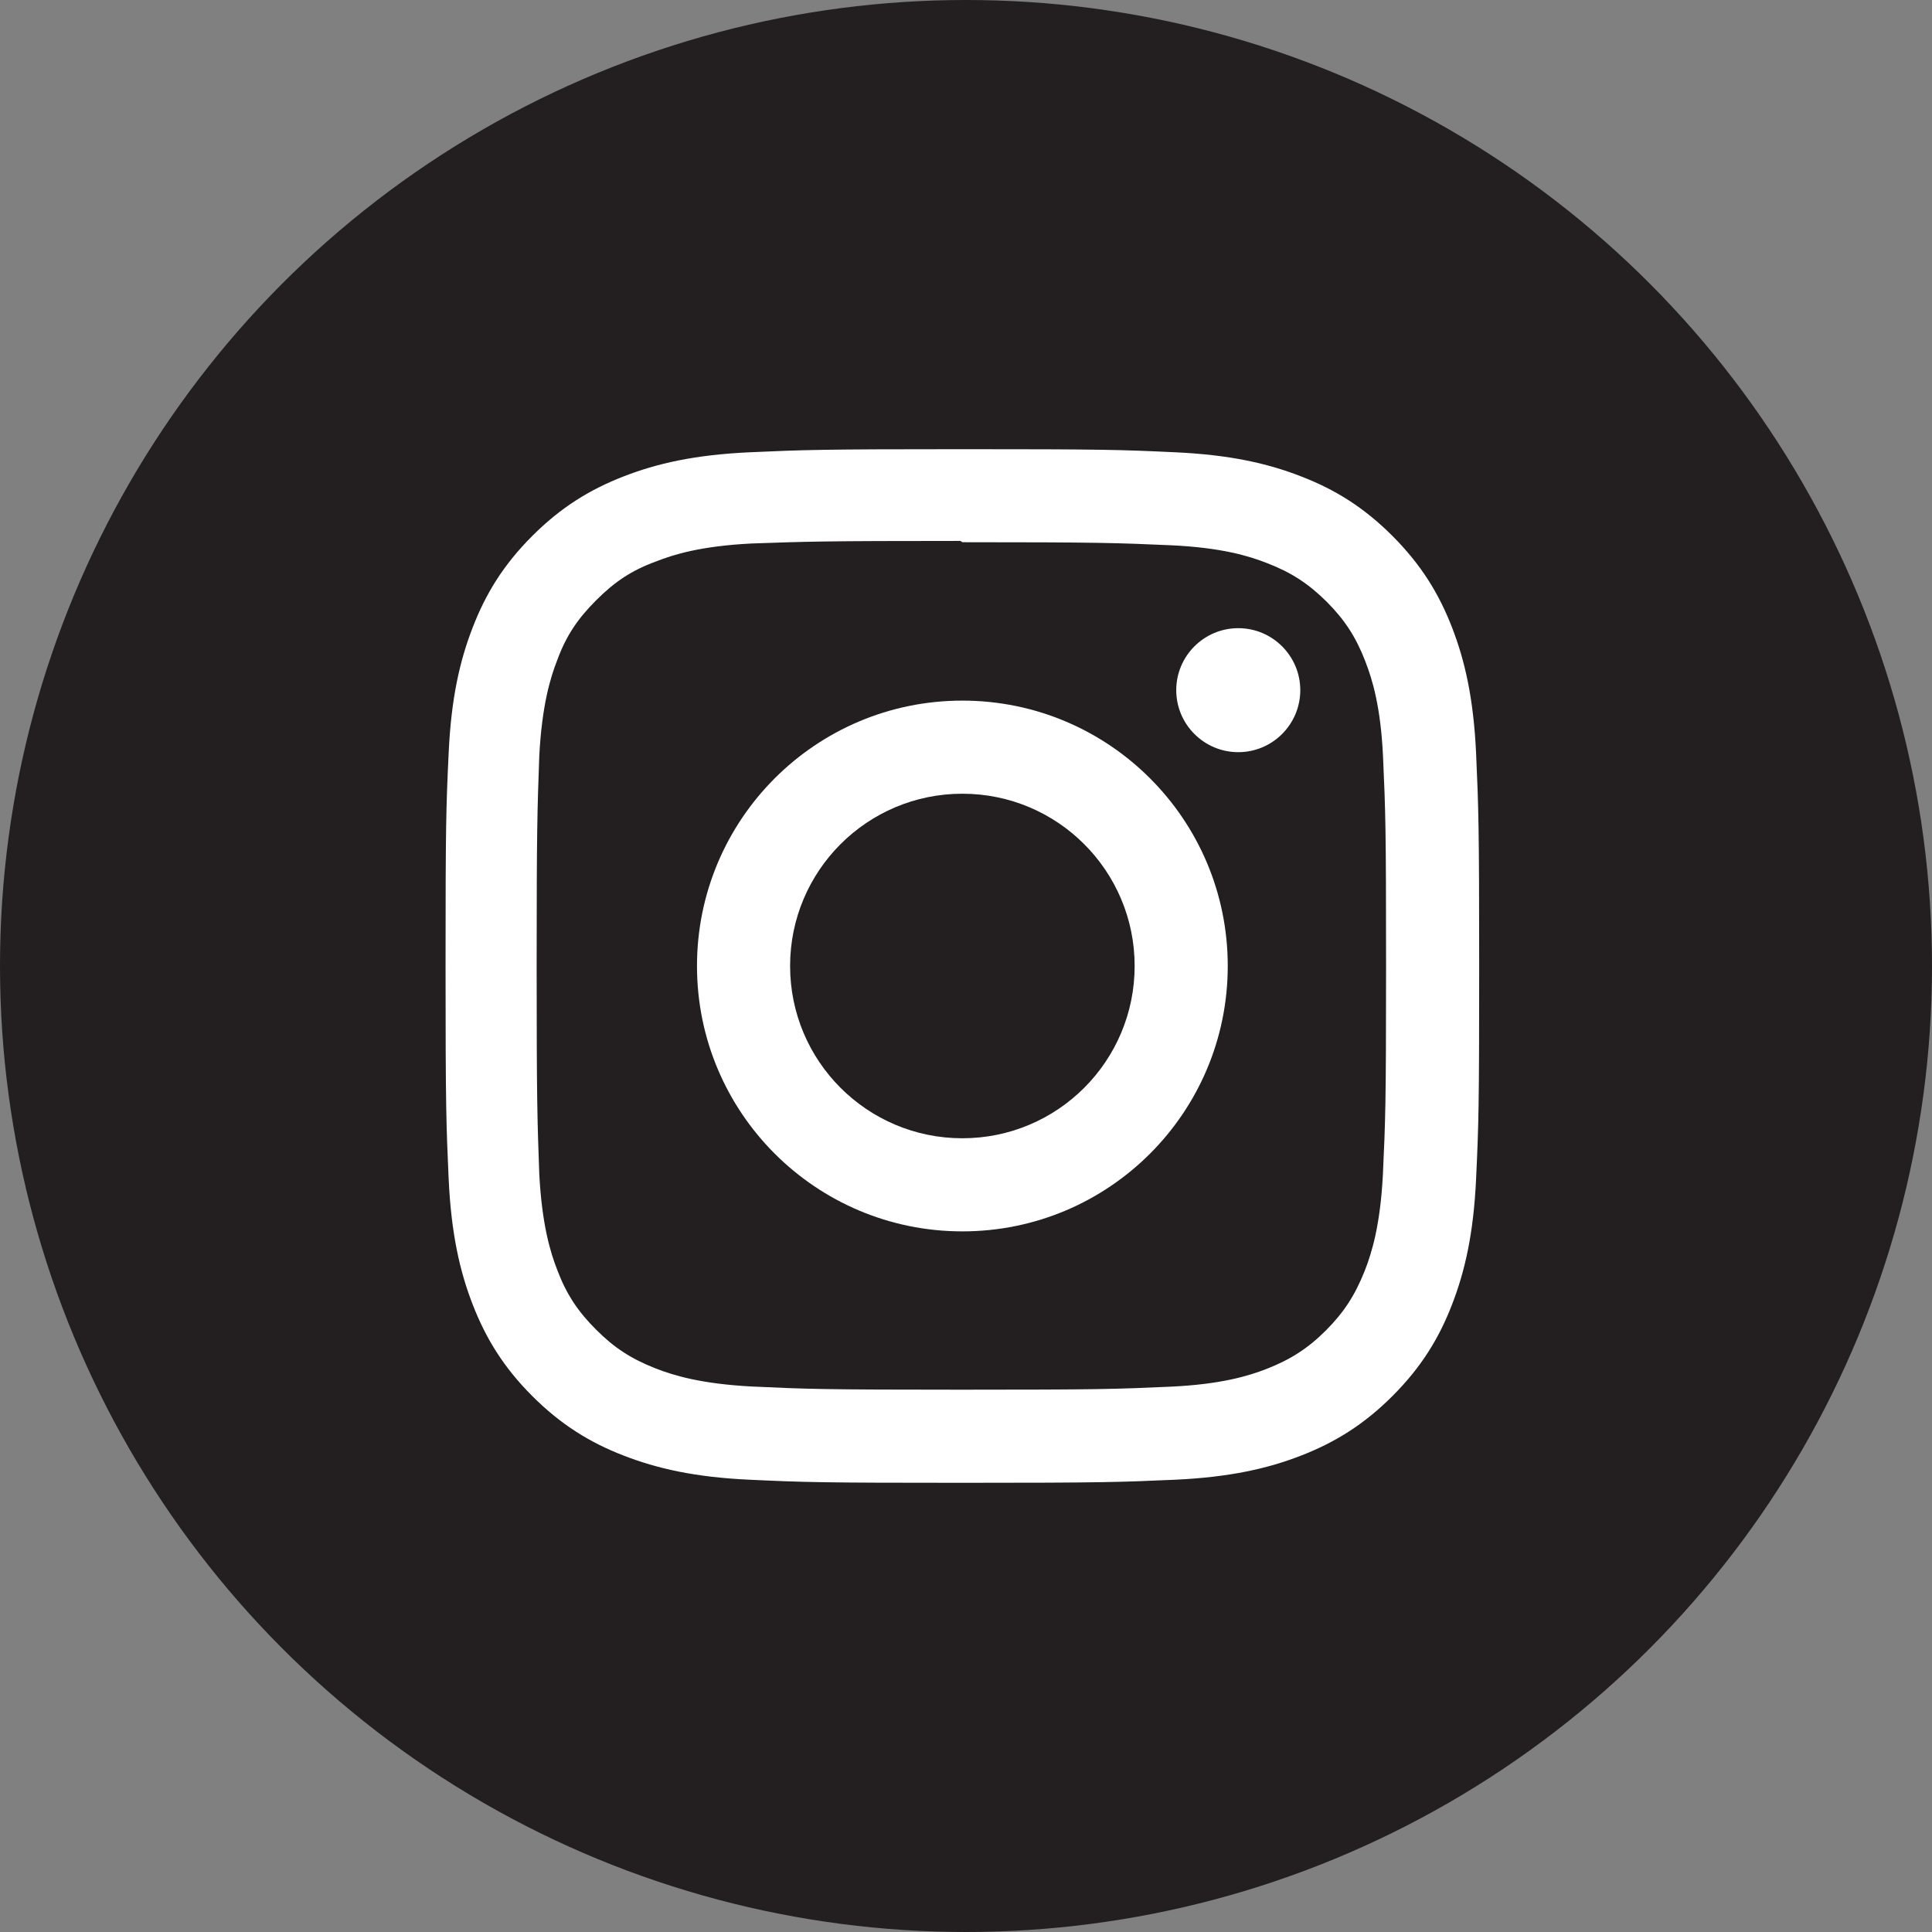 <?xml version="1.0" encoding="utf-8"?>
<!-- Generator: Adobe Illustrator 16.0.0, SVG Export Plug-In . SVG Version: 6.00 Build 0)  -->
<!DOCTYPE svg PUBLIC "-//W3C//DTD SVG 1.1//EN" "http://www.w3.org/Graphics/SVG/1.1/DTD/svg11.dtd">
<svg version="1.1" xmlns="http://www.w3.org/2000/svg" xmlns:xlink="http://www.w3.org/1999/xlink" x="0px" y="0px"
	 width="992.13px" height="992.13px" viewBox="0 0 992.13 992.13" enable-background="new 0 0 992.13 992.13" xml:space="preserve">
<rect x="0" y="0" width="992.13" height="992.13" fill="#808080" stroke="none"/>
<g id="Layer_1">
	<circle fill="#231F20" cx="496.065" cy="496.064" r="496.067"/>
	<title>Reddit icon</title>
</g>
<g id="Layer_2" display="none">
	<g display="inline" opacity="0.4">
		<path fill="#00A651" d="M496.063,103.11c217.022,0,392.953,175.931,392.953,392.953c0,217.022-175.931,392.953-392.953,392.953
			c-217.021,0-392.953-175.931-392.953-392.953C103.11,279.041,279.041,103.11,496.063,103.11 M496.063,93.11
			c-54.394,0-107.166,10.655-156.851,31.67c-47.984,20.296-91.077,49.349-128.08,86.352c-37.003,37.003-66.056,80.096-86.352,128.08
			c-21.015,49.685-31.67,102.457-31.67,156.851s10.655,107.166,31.67,156.851c20.296,47.984,49.349,91.077,86.352,128.08
			c37.003,37.004,80.096,66.057,128.081,86.353c49.684,21.015,102.456,31.67,156.85,31.67c54.394,0,107.166-10.655,156.851-31.67
			c47.984-20.296,91.077-49.349,128.08-86.353c37.004-37.003,66.057-80.096,86.353-128.08
			c21.015-49.685,31.67-102.457,31.67-156.851c0-54.394-10.655-107.166-31.67-156.85c-20.296-47.985-49.349-91.077-86.353-128.081
			c-37.003-37.003-80.096-66.056-128.08-86.352C603.229,103.765,550.456,93.11,496.063,93.11L496.063,93.11z"/>
	</g>
</g>
<g id="Layer_4">
	<path display="none" fill="#FFFFFF" d="M792.9,336.482c-20.846,9.163-43.104,15.404-66.542,18.255
		c23.885-14.392,42.257-37.075,50.948-64.139c-22.4,13.072-47.226,22.589-73.654,27.888c-21.104-22.589-51.183-36.721-84.583-36.721
		c-63.997,0-115.887,51.89-115.887,115.817c0,9.186,1.06,18.019,2.991,26.474c-96.337-4.546-181.721-50.806-238.864-120.739
		c-10.057,17.006-15.687,36.769-15.687,58.297c0,40.278,20.492,75.679,51.537,96.479c-19.008-0.612-36.886-5.842-52.479-14.509
		v1.437c0,56.177,39.877,103.026,92.945,113.696c-9.729,2.615-19.998,4.028-30.526,4.028c-7.396,0-14.486-0.706-21.575-2.025
		c14.862,46.001,57.589,79.543,108.443,80.485c-39.571,31.067-89.718,49.581-143.729,49.581c-9.186,0-18.348-0.542-27.558-1.578
		c51.561,32.834,112.307,52.031,178,52.031c213.26,0,329.736-176.563,329.736-329.43c0-4.923,0-9.893-0.354-14.839
		c22.635-16.229,42.397-36.744,57.943-60.016L792.9,336.482L792.9,336.482z"/>
	<g>
		<path fill="#FFFFFF" d="M494.201,359.782c-75.306,0-136.28,61.041-136.28,136.28c0,75.306,61.041,136.28,136.28,136.28
			c75.306,0,136.28-61.041,136.28-136.28C630.481,420.757,569.44,359.782,494.201,359.782z M494.201,584.527
			c-48.877,0-88.465-39.588-88.465-88.465s39.588-88.465,88.465-88.465s88.465,39.588,88.465,88.465
			S543.078,584.527,494.201,584.527z"/>
		<path fill="#FFFFFF" d="M635.878,322.583c-17.561,0-31.848,14.265-31.848,31.826c0,17.56,14.265,31.848,31.848,31.848
			c17.56,0,31.847-14.266,31.847-31.848C667.725,336.848,653.416,322.561,635.878,322.583z"/>
		<path fill="#FFFFFF" d="M758.003,386.653c-1.327-28.242-5.794-47.527-12.341-64.424c-6.768-17.45-15.879-32.268-30.608-47.019
			c-14.752-14.751-29.525-23.863-47.02-30.609c-16.919-6.569-36.183-11.036-64.425-12.341c-28.309-1.327-37.31-1.592-109.408-1.592
			c-72.099,0-81.1,0.332-109.409,1.592c-28.265,1.327-47.506,5.772-64.425,12.341c-17.45,6.768-32.268,15.857-47.019,30.609
			c-14.752,14.751-23.863,29.547-30.609,47.019c-6.569,16.919-11.036,36.16-12.341,64.424c-1.327,28.309-1.592,37.311-1.592,109.409
			s0.332,81.1,1.592,109.409c1.327,28.242,5.772,47.506,12.341,64.425c6.767,17.427,15.857,32.267,30.609,47.019
			c14.751,14.729,29.547,23.863,47.019,30.608c16.941,6.547,36.182,11.036,64.425,12.342c28.309,1.327,37.31,1.592,109.409,1.592
			c72.099,0,81.1-0.331,109.408-1.592c28.242-1.327,47.506-5.795,64.425-12.342c17.428-6.767,32.268-15.879,47.02-30.608
			c14.729-14.752,23.863-29.525,30.608-47.019c6.547-16.92,11.036-36.183,12.341-64.425c1.327-28.31,1.593-37.311,1.593-109.409
			S759.264,414.962,758.003,386.653z M710.144,603.326c-1.349,25.876-5.662,39.92-9.312,49.253
			c-4.953,12.43-10.593,21.231-19.882,30.564c-9.267,9.267-18.224,15.018-30.521,19.816c-9.289,3.627-23.554,7.961-49.43,9.134
			c-28.176,1.261-36.47,1.548-107.462,1.548c-71.015,0-79.309-0.332-107.463-1.637c-25.898-1.349-40.163-5.661-49.452-9.311
			c-12.584-4.954-21.231-10.594-30.498-19.883c-9.311-9.267-15.26-18.224-19.905-30.521c-3.649-9.288-7.939-23.554-9.289-49.429
			c-0.996-27.867-1.349-36.471-1.349-107.132c0-70.684,0.354-79.309,1.349-107.507c1.349-25.876,5.64-40.119,9.289-49.408
			c4.645-12.606,10.594-21.231,19.905-30.542c9.267-9.266,17.914-15.238,30.498-19.86c9.289-3.671,23.244-7.983,49.12-9.311
			c28.198-0.996,36.492-1.327,107.463-1.327l0.996,0.664c70.838,0,79.286,0.354,107.264,1.57c25.876,1.217,39.92,5.507,49.253,9.179
			c12.429,4.799,21.231,10.549,30.564,19.816c9.267,9.289,15.017,18.113,19.815,30.542c3.627,9.333,7.963,23.377,9.135,49.253
			c1.261,27.999,1.548,36.403,1.548,107.264S711.448,575.349,710.144,603.326z"/>
	</g>
</g>
</svg>
